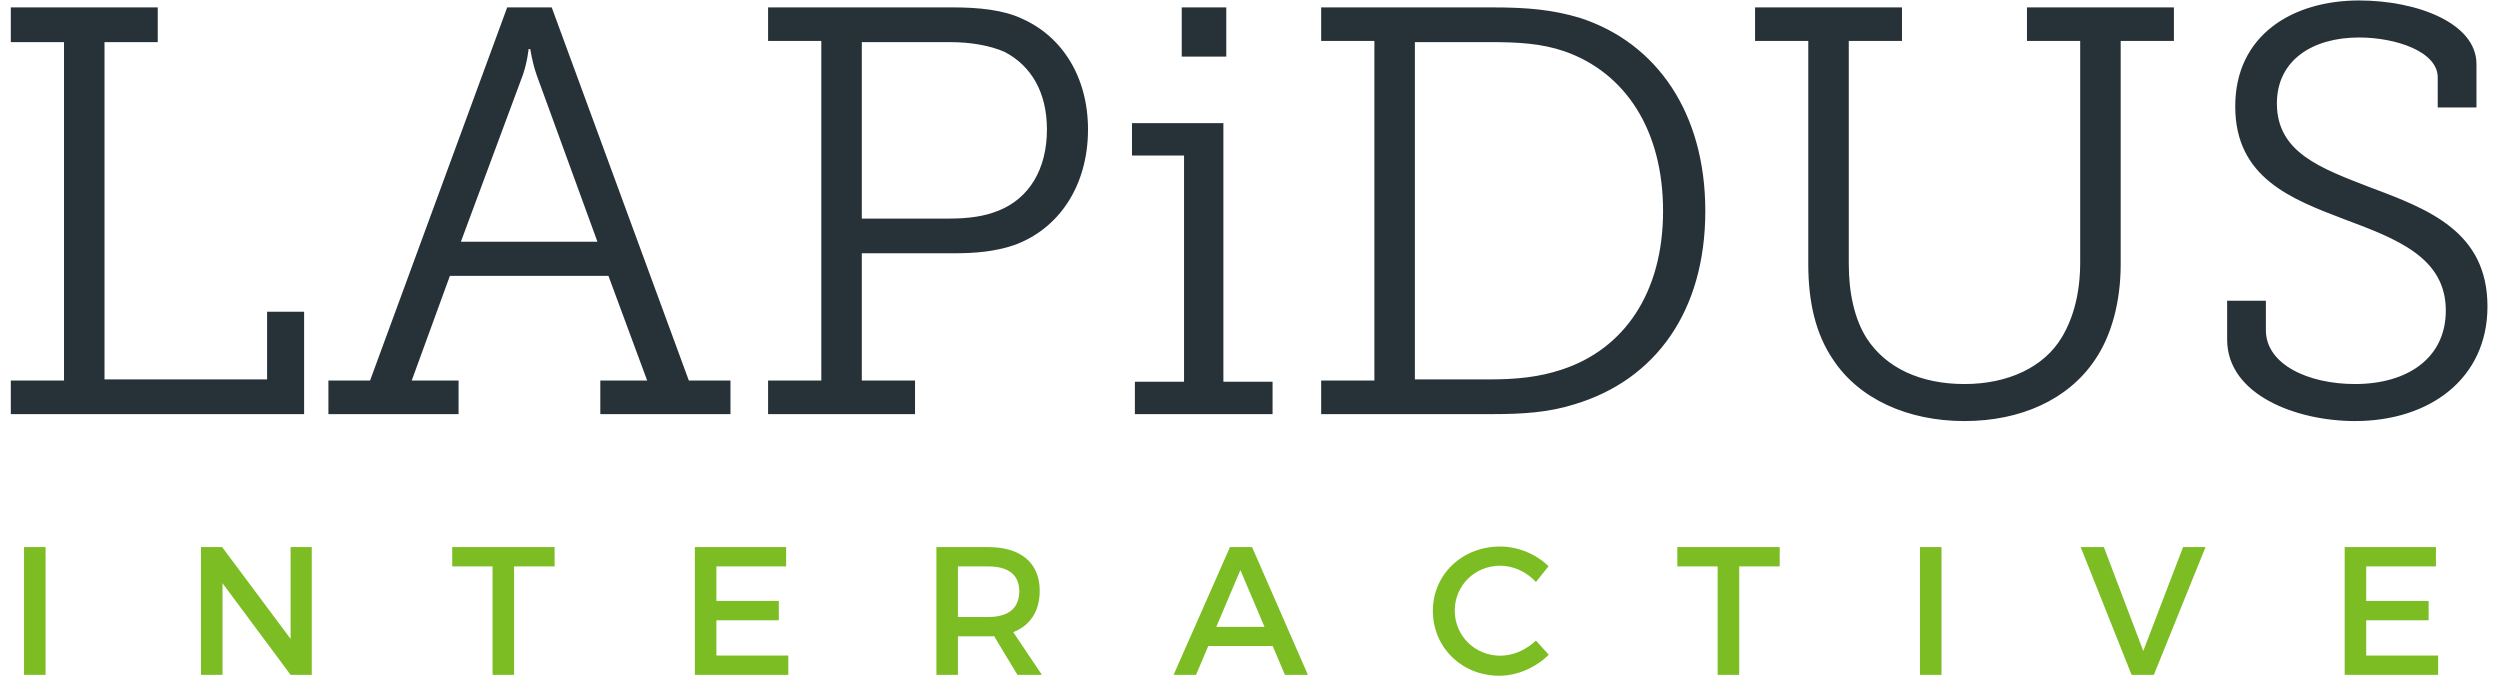 <svg
   xmlns:dc="http://purl.org/dc/elements/1.1/"
   xmlns:cc="http://creativecommons.org/ns#"
   xmlns:rdf="http://www.w3.org/1999/02/22-rdf-syntax-ns#"
   xmlns:svg="http://www.w3.org/2000/svg"
   xmlns="http://www.w3.org/2000/svg"
   width="163px"
   height="45px"
   viewBox="0 0 163 45"
   xml:space="preserve"
   id="svg2"
   version="1.1">
                <g id="Page-1" stroke="none" stroke-width="1" fill="none" fill-rule="evenodd">
                  <g id="Group">
                    <path d="M0.704,27 L19.828,27 L19.828,20.324 L17.414,20.324 L17.414,24.737 L6.814,24.737 L6.814,2.746 L10.285,2.746 L10.285,0.483 L0.704,0.483 L0.704,2.746 L4.174,2.746 L4.174,24.812 L0.704,24.812 L0.704,27 Z M21.412,27 L29.899,27 L29.899,24.812 L26.844,24.812 L29.333,17.985 L39.669,17.985 L42.196,24.812 L39.14,24.812 L39.14,27 L47.627,27 L47.627,24.812 L44.912,24.812 L35.972,0.483 L33.068,0.483 L24.128,24.812 L21.412,24.812 L21.412,27 Z M30.05,15.759 L34.086,4.896 C34.388,4.029 34.463,3.199 34.463,3.199 L34.576,3.199 C34.576,3.199 34.689,4.029 34.991,4.896 L38.952,15.759 L30.05,15.759 Z M50.079,27 L59.66,27 L59.66,24.812 L56.19,24.812 L56.19,16.514 L62.187,16.514 C63.621,16.514 64.865,16.401 66.11,15.986 C69.052,14.93 70.938,12.101 70.938,8.442 C70.938,5.047 69.279,2.407 66.676,1.237 C65.431,0.634 63.772,0.483 62.15,0.483 L50.079,0.483 L50.079,2.671 L53.549,2.671 L53.549,24.812 L50.079,24.812 L50.079,27 Z M56.19,14.251 L56.19,2.746 L61.923,2.746 C63.319,2.746 64.564,2.972 65.507,3.387 C67.242,4.293 68.26,6.028 68.26,8.442 C68.26,11.044 67.091,12.93 65.13,13.723 C64.224,14.1 63.168,14.251 61.923,14.251 L56.19,14.251 Z M77.049,3.689 L79.953,3.689 L79.953,0.483 L77.049,0.483 L77.049,3.689 Z M73.994,27 L82.971,27 L82.971,24.888 L79.765,24.888 L79.765,8.027 L73.805,8.027 L73.805,10.139 L77.2,10.139 L77.2,24.888 L73.994,24.888 L73.994,27 Z M86.14,27 L97.342,27 C99.304,27 101.001,26.887 102.661,26.359 C107.942,24.775 111.186,20.286 111.186,13.76 C111.186,7.348 108.017,2.784 103,1.162 C101.228,0.634 99.606,0.483 97.342,0.483 L86.14,0.483 L86.14,2.671 L89.61,2.671 L89.61,24.812 L86.14,24.812 L86.14,27 Z M92.25,24.737 L92.25,2.746 L97.116,2.746 C98.964,2.746 100.473,2.821 102.02,3.35 C105.98,4.745 108.432,8.479 108.432,13.76 C108.432,19.117 105.867,22.775 101.831,24.096 C100.36,24.586 98.889,24.737 97.116,24.737 L92.25,24.737 Z M117.9,17.231 C117.9,19.72 118.39,21.795 119.522,23.454 C121.219,26.019 124.388,27.453 128.084,27.453 C131.743,27.453 134.836,26.057 136.571,23.492 C137.665,21.908 138.269,19.682 138.269,17.231 L138.269,2.671 L141.739,2.671 L141.739,0.483 L132.158,0.483 L132.158,2.671 L135.628,2.671 L135.628,17.117 C135.628,19.041 135.213,20.663 134.459,21.946 C133.29,23.945 130.913,25.039 128.084,25.039 C125.217,25.039 122.954,23.982 121.71,22.059 C120.917,20.814 120.54,19.117 120.54,17.193 L120.54,2.671 L124.01,2.671 L124.01,0.483 L114.43,0.483 L114.43,2.671 L117.9,2.671 L117.9,17.231 Z M145.209,19.607 L145.209,22.134 C145.209,25.755 149.735,27.453 153.545,27.453 C158.449,27.453 162.183,24.661 162.183,19.984 C162.183,15.118 158.373,13.647 154.526,12.214 C151.32,10.969 148.453,9.951 148.453,6.744 C148.453,3.915 150.792,2.444 153.809,2.444 C156.186,2.444 158.939,3.35 158.939,5.047 L158.939,7.008 L161.466,7.008 L161.466,4.179 C161.466,1.501 157.581,0.03 153.809,0.03 C149.471,0.03 145.737,2.293 145.737,6.933 C145.737,11.573 149.358,12.968 152.829,14.288 C156.261,15.571 159.467,16.778 159.467,20.248 C159.467,23.341 156.978,25.039 153.545,25.039 C150.49,25.039 147.736,23.756 147.736,21.531 L147.736,19.607 L145.209,19.607 Z" id="LAPiDUS" fill="#263238"></path>
                    <path d="M2.971,44 L2.971,35.67 L1.567,35.67 L1.567,44 L2.971,44 Z M20.327,44 L20.327,35.67 L18.947,35.67 L18.947,41.656 L14.484,35.67 L13.104,35.67 L13.104,44 L14.508,44 L14.508,38.026 L18.947,44 L20.327,44 Z M36.16,36.931 L36.16,35.67 L29.484,35.67 L29.484,36.931 L32.114,36.931 L32.114,44 L33.518,44 L33.518,36.931 L36.16,36.931 Z M51.255,36.931 L51.255,35.67 L45.305,35.67 L45.305,44 L51.398,44 L51.398,42.739 L46.709,42.739 L46.709,40.442 L50.779,40.442 L50.779,39.181 L46.709,39.181 L46.709,36.931 L51.255,36.931 Z M66.338,44 L67.932,44 L66.064,41.215 C67.171,40.787 67.79,39.847 67.79,38.514 C67.79,36.705 66.564,35.67 64.434,35.67 L61.054,35.67 L61.054,44 L62.458,44 L62.458,41.489 L64.434,41.489 C64.565,41.489 64.696,41.489 64.815,41.477 L66.338,44 Z M62.458,40.228 L62.458,36.931 L64.434,36.931 C65.719,36.931 66.457,37.455 66.457,38.55 C66.457,39.68 65.719,40.228 64.434,40.228 L62.458,40.228 Z M82.98,42.12 L83.777,44 L85.276,44 L81.635,35.67 L80.195,35.67 L76.518,44 L77.982,44 L78.779,42.12 L82.98,42.12 Z M82.444,40.87 L79.303,40.87 L80.873,37.169 L82.444,40.87 Z M97.801,35.634 C95.338,35.634 93.422,37.455 93.422,39.823 C93.422,42.215 95.314,44.059 97.753,44.059 C98.931,44.059 100.133,43.524 100.978,42.691 L100.145,41.763 C99.514,42.37 98.658,42.751 97.825,42.751 C96.159,42.751 94.85,41.453 94.85,39.811 C94.85,38.169 96.159,36.884 97.825,36.884 C98.67,36.884 99.538,37.288 100.145,37.943 L100.966,36.92 C100.157,36.122 98.979,35.634 97.801,35.634 L97.801,35.634 Z M116.037,36.931 L116.037,35.67 L109.361,35.67 L109.361,36.931 L111.991,36.931 L111.991,44 L113.396,44 L113.396,36.931 L116.037,36.931 Z M126.586,44 L126.586,35.67 L125.182,35.67 L125.182,44 L126.586,44 Z M140.432,44 L143.8,35.67 L142.336,35.67 L139.742,42.441 L137.171,35.67 L135.66,35.67 L138.98,44 L140.432,44 Z M158.823,36.931 L158.823,35.67 L152.873,35.67 L152.873,44 L158.966,44 L158.966,42.739 L154.277,42.739 L154.277,40.442 L158.347,40.442 L158.347,39.181 L154.277,39.181 L154.277,36.931 L158.823,36.931 Z" id="INTERACTIVE" fill="#7CBD23"></path>
                  </g>
                </g>
              </svg>